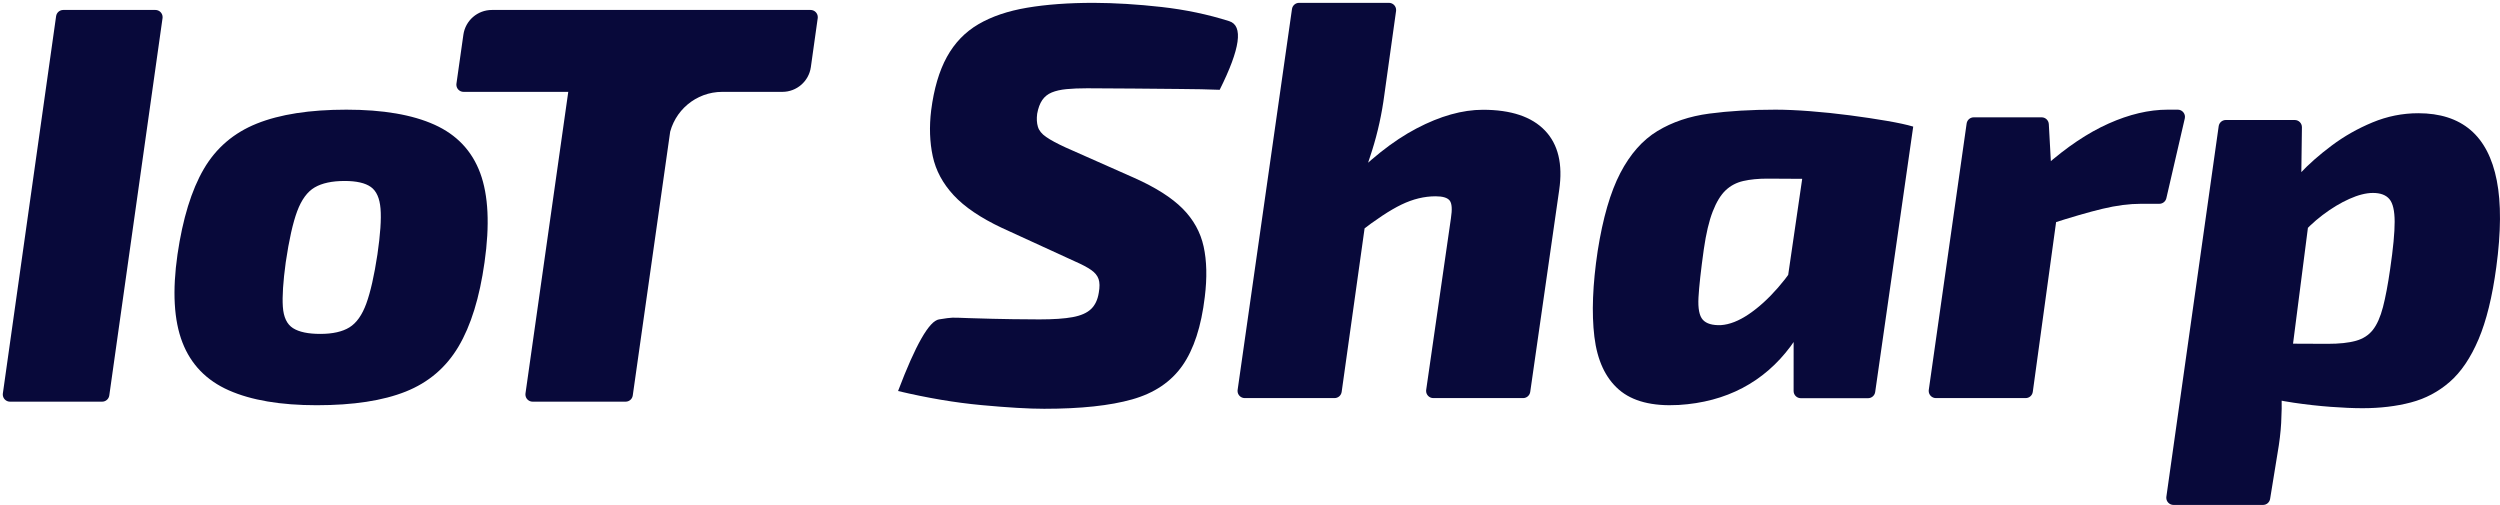 <?xml version="1.0" encoding="UTF-8"?>
<svg width="203px" height="41px" viewBox="0 0 203 41" version="1.1" xmlns="http://www.w3.org/2000/svg" xmlns:xlink="http://www.w3.org/1999/xlink">
    <title>logo-text</title>
    <g id="Page-1" stroke="none" stroke-width="1" fill="none" fill-rule="evenodd">
        <g id="login" transform="translate(-652, -257)" fill="#08093A" fill-rule="nonzero">
            <g id="logo" transform="translate(589, 247)">
                <g id="logo-text" transform="translate(63.138, 10.231)">
                    <path d="M13.06,1.244 L8.736,31.881 C8.695,32.169 8.448,32.384 8.157,32.384 L0.672,32.384 C0.35,32.384 0.088,32.122 0.088,31.8 C0.088,31.772 0.09,31.745 0.094,31.718 L4.418,1.081 C4.459,0.793 4.706,0.578 4.997,0.578 L12.482,0.578 C12.804,0.578 13.066,0.84 13.066,1.162 C13.066,1.19 13.064,1.217 13.06,1.244 Z" id="Path"></path>
                    <path d="M27.99,8.674 C30.956,8.674 33.342,9.082 35.149,9.898 C36.955,10.714 38.191,12.024 38.857,13.827 C39.522,15.63 39.638,18.044 39.206,21.07 C38.804,23.933 38.099,26.213 37.091,27.911 C36.084,29.61 34.655,30.828 32.805,31.566 C30.955,32.304 28.547,32.673 25.582,32.673 C22.648,32.673 20.269,32.271 18.447,31.466 C16.625,30.662 15.367,29.364 14.674,27.573 C13.981,25.781 13.848,23.4 14.274,20.429 C14.7,17.519 15.41,15.209 16.406,13.499 C17.402,11.789 18.838,10.557 20.716,9.804 C22.594,9.051 25.018,8.674 27.99,8.674 Z M27.847,14.464 C26.823,14.464 26.013,14.638 25.417,14.985 C24.82,15.333 24.345,15.979 23.993,16.922 C23.642,17.866 23.332,19.248 23.064,21.07 C22.85,22.637 22.772,23.841 22.83,24.683 C22.887,25.525 23.161,26.102 23.653,26.414 C24.144,26.726 24.883,26.882 25.869,26.882 C26.876,26.882 27.665,26.705 28.238,26.35 C28.811,25.996 29.267,25.351 29.607,24.416 C29.947,23.481 30.248,22.152 30.509,20.429 C30.747,18.801 30.831,17.562 30.761,16.711 C30.692,15.861 30.429,15.274 29.974,14.95 C29.518,14.626 28.809,14.464 27.847,14.464 Z" id="Shape"></path>
                    <path d="M55.588,1.244 L51.242,31.882 C51.201,32.17 50.955,32.384 50.664,32.384 L43.11,32.384 C42.787,32.384 42.526,32.122 42.526,31.8 C42.526,31.772 42.527,31.745 42.531,31.718 L46.877,1.08 C46.918,0.792 47.165,0.578 47.455,0.578 L55.01,0.578 C55.332,0.578 55.594,0.84 55.594,1.162 C55.594,1.19 55.592,1.217 55.588,1.244 Z M37.503,7.228 C37.181,7.228 36.919,6.967 36.919,6.644 C36.919,6.617 36.921,6.59 36.925,6.562 L37.489,2.586 C37.653,1.434 38.639,0.578 39.802,0.578 L65.682,0.578 C66.005,0.578 66.266,0.84 66.266,1.162 C66.266,1.189 66.264,1.217 66.261,1.243 L65.703,5.217 C65.542,6.37 64.555,7.228 63.39,7.228 L58.509,7.228 C56.379,7.228 54.57,8.758 54.198,10.834 L54.165,11.041 L54.662,7.228 L37.503,7.228 Z" id="Shape"></path>
                    <path d="M88.664,3.55271368e-15 C90.403,0.007 92.24,0.119 94.176,0.336 C96.111,0.554 97.945,0.938 99.677,1.488 C100.831,1.855 100.573,3.713 98.9,7.061 C97.944,7.023 96.867,7.001 95.67,6.994 C94.473,6.987 93.236,6.976 91.958,6.96 C90.681,6.945 89.408,6.937 88.141,6.937 C87.496,6.937 86.937,6.96 86.464,7.006 C85.99,7.052 85.592,7.142 85.267,7.276 C84.942,7.409 84.684,7.616 84.492,7.895 C84.301,8.175 84.163,8.545 84.08,9.006 C84.028,9.407 84.048,9.761 84.14,10.065 C84.231,10.37 84.454,10.646 84.809,10.891 C85.164,11.137 85.689,11.42 86.386,11.741 L91.969,14.216 C93.698,14.988 95.004,15.818 95.888,16.706 C96.771,17.595 97.341,18.622 97.597,19.788 C97.853,20.953 97.884,22.318 97.691,23.881 C97.406,26.274 96.801,28.131 95.876,29.453 C94.951,30.775 93.591,31.691 91.795,32.199 C90,32.708 87.618,32.962 84.65,32.962 C83.404,32.962 81.708,32.863 79.563,32.664 C77.419,32.466 75.159,32.084 72.785,31.52 C74.207,27.766 75.315,25.828 76.108,25.704 C77.298,25.519 77.039,25.553 78.477,25.599 C79.914,25.645 81.123,25.674 82.105,25.686 C83.087,25.698 83.807,25.704 84.266,25.704 C85.407,25.704 86.308,25.643 86.969,25.519 C87.63,25.396 88.125,25.178 88.454,24.864 C88.784,24.55 88.994,24.108 89.083,23.538 C89.167,23.075 89.161,22.704 89.066,22.427 C88.971,22.149 88.77,21.904 88.463,21.69 C88.156,21.476 87.726,21.248 87.173,21.006 L81.21,18.271 C79.485,17.458 78.181,16.575 77.298,15.62 C76.414,14.666 75.849,13.612 75.601,12.458 C75.354,11.304 75.311,10.063 75.472,8.734 C75.696,6.98 76.122,5.533 76.749,4.393 C77.376,3.253 78.23,2.368 79.308,1.737 C80.387,1.106 81.706,0.658 83.266,0.395 C84.825,0.132 86.624,3.55271368e-15 88.664,3.55271368e-15 Z" id="Path"></path>
                    <path d="M120.277,8.683 C122.558,8.683 124.236,9.244 125.312,10.367 C126.387,11.489 126.773,13.097 126.469,15.193 L124.116,31.593 C124.074,31.881 123.828,32.094 123.538,32.094 L116.246,32.094 C115.924,32.094 115.662,31.833 115.662,31.51 C115.662,31.483 115.664,31.455 115.668,31.427 L117.676,17.503 L117.676,17.503 C117.791,16.768 117.758,16.286 117.577,16.055 C117.396,15.824 117.014,15.708 116.431,15.708 C115.516,15.708 114.593,15.932 113.664,16.38 C112.735,16.827 111.571,17.596 110.171,18.686 L108.919,14.947 C110.968,12.791 112.956,11.209 114.883,10.199 C116.81,9.188 118.608,8.683 120.277,8.683 Z M113.222,0.665 L112.272,7.461 L112.272,7.461 C112.068,9.015 111.738,10.517 111.282,11.968 C110.825,13.418 110.412,14.566 110.044,15.411 L110.624,15.691 C110.853,15.801 110.984,16.047 110.949,16.298 L108.805,31.591 C108.764,31.88 108.518,32.094 108.226,32.094 L100.935,32.094 C100.612,32.094 100.351,31.833 100.351,31.51 C100.351,31.483 100.353,31.455 100.357,31.428 L104.771,0.501 C104.812,0.214 105.058,3.67832279e-15 105.349,3.55271368e-15 L112.643,3.55271368e-15 C112.966,3.49346509e-15 113.227,0.261 113.227,0.584 C113.227,0.611 113.225,0.638 113.222,0.665 Z" id="Shape"></path>
                    <path d="M144.03,8.674 C144.838,8.674 145.773,8.715 146.835,8.796 C147.896,8.878 148.972,8.99 150.061,9.132 C151.15,9.275 152.153,9.425 153.071,9.583 C153.988,9.741 154.703,9.896 155.215,10.049 L148.934,14.361 C147.946,14.324 147.022,14.3 146.162,14.29 C145.302,14.279 144.37,14.274 143.367,14.274 C142.63,14.274 141.98,14.338 141.418,14.466 C140.856,14.594 140.376,14.848 139.977,15.228 C139.579,15.608 139.231,16.181 138.934,16.946 C138.636,17.711 138.396,18.73 138.212,20.005 C137.973,21.718 137.829,23.022 137.779,23.919 C137.73,24.817 137.847,25.422 138.132,25.735 C138.417,26.049 138.904,26.194 139.593,26.17 C140.304,26.123 141.06,25.826 141.864,25.281 C142.667,24.736 143.455,24.021 144.228,23.135 C145,22.25 145.688,21.279 146.289,20.224 L147.695,22.638 C147.158,24.677 146.348,26.425 145.264,27.883 C144.18,29.342 142.876,30.472 141.353,31.273 C139.829,32.075 138.1,32.535 136.167,32.653 C134.027,32.772 132.409,32.355 131.315,31.405 C130.22,30.454 129.557,29.022 129.325,27.11 C129.094,25.197 129.183,22.875 129.594,20.145 C130.015,17.471 130.627,15.364 131.43,13.822 C132.232,12.281 133.236,11.144 134.442,10.411 C135.648,9.679 137.053,9.206 138.657,8.993 C140.262,8.781 142.053,8.674 144.03,8.674 Z M146.912,9.41 L155.215,10.049 L152.127,31.601 C152.085,31.889 151.839,32.102 151.549,32.102 L146.087,32.102 C145.764,32.103 145.503,31.841 145.503,31.519 C145.503,31.519 145.503,31.518 145.503,31.518 L145.505,27.039 L145.505,27.039 L144.436,26.388 L146.912,9.41 Z" id="Shape"></path>
                    <path d="M166.226,9.848 L166.471,14.307 L166.471,14.307 L167.217,14.888 L164.924,31.59 C164.884,31.879 164.637,32.094 164.346,32.094 L157.057,32.094 C156.735,32.094 156.473,31.833 156.473,31.51 C156.473,31.483 156.475,31.455 156.479,31.428 L159.553,9.797 C159.594,9.509 159.84,9.296 160.131,9.296 L165.643,9.296 C165.953,9.296 166.209,9.538 166.226,9.848 Z M177.266,9.39 L175.77,15.864 C175.709,16.129 175.473,16.317 175.201,16.317 L173.715,16.317 L173.715,16.317 C172.761,16.317 171.722,16.451 170.599,16.72 C169.476,16.988 168.026,17.409 166.25,17.982 L165.92,13.259 C167.679,11.705 169.399,10.552 171.082,9.801 C172.764,9.05 174.362,8.674 175.876,8.674 L176.697,8.674 C177.019,8.674 177.281,8.936 177.281,9.258 C177.281,9.302 177.276,9.346 177.266,9.39 Z" id="Shape"></path>
                    <path d="M196.225,8.963 C197.988,8.963 199.402,9.417 200.467,10.323 C201.532,11.23 202.244,12.599 202.602,14.431 C202.961,16.263 202.947,18.603 202.562,21.452 C202.239,23.861 201.758,25.818 201.119,27.321 C200.48,28.825 199.7,29.978 198.779,30.78 C197.858,31.583 196.805,32.139 195.62,32.449 C194.434,32.76 193.128,32.915 191.701,32.915 C190.959,32.915 190.099,32.878 189.122,32.805 C188.145,32.732 187.142,32.621 186.114,32.47 C185.086,32.319 184.121,32.116 183.219,31.86 C182.317,31.605 181.567,31.294 180.968,30.929 L181.928,27.636 C183.157,27.65 184.289,27.662 185.323,27.673 C186.357,27.683 187.538,27.688 188.864,27.688 C189.812,27.688 190.578,27.607 191.161,27.443 C191.744,27.28 192.203,26.984 192.54,26.553 C192.877,26.123 193.149,25.508 193.358,24.709 C193.566,23.91 193.762,22.874 193.944,21.602 C194.189,19.932 194.31,18.655 194.308,17.771 C194.306,16.887 194.166,16.277 193.886,15.941 C193.606,15.604 193.16,15.436 192.545,15.436 C191.988,15.436 191.348,15.598 190.626,15.921 C189.904,16.244 189.18,16.681 188.455,17.231 C187.731,17.781 187.077,18.405 186.496,19.105 L184.965,15.855 C185.337,15.3 185.885,14.637 186.61,13.866 C187.334,13.095 188.199,12.334 189.205,11.582 C190.21,10.83 191.311,10.206 192.507,9.709 C193.702,9.212 194.942,8.963 196.225,8.963 Z M186.778,10.105 L186.712,15.119 L186.712,15.119 L187.586,15.769 L185.621,31.068 L185.131,31.81 C185.148,32.581 185.135,33.349 185.093,34.114 C185.05,34.879 184.951,35.701 184.797,36.58 L184.195,40.278 C184.149,40.561 183.905,40.769 183.619,40.769 L176.349,40.769 C176.027,40.769 175.765,40.507 175.765,40.185 C175.765,40.157 175.767,40.13 175.771,40.103 L180.019,10.015 C180.06,9.727 180.307,9.513 180.598,9.513 L186.194,9.513 C186.517,9.513 186.778,9.774 186.778,10.097 C186.778,10.1 186.778,10.102 186.778,10.105 Z" id="Shape"></path>
                </g>
            </g>
        </g>
    </g>
</svg>